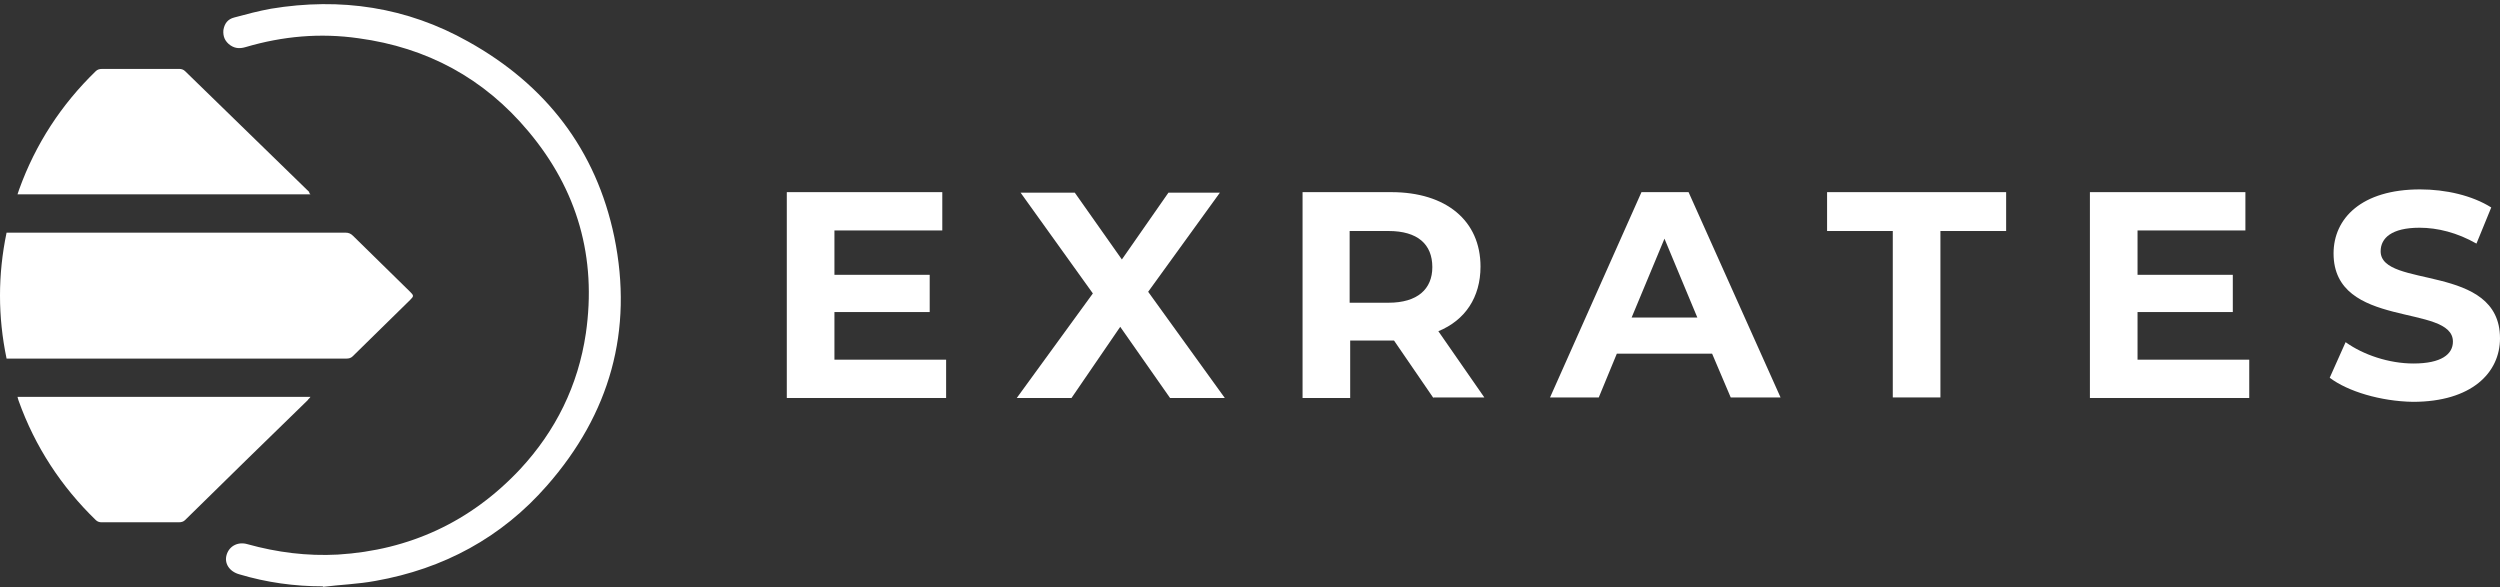 <svg width="132" height="31" viewBox="0 0 132 31" fill="none" xmlns="http://www.w3.org/2000/svg">
<rect x="0" y="0" width="132" height="31" fill="#333333" stroke="none"/>
<path d="M0.347 18.933C-0.116 16.707 -0.116 14.51 0.347 12.284C0.434 12.284 0.52 12.284 0.607 12.284C6.476 12.284 12.373 12.284 18.242 12.284C18.415 12.284 18.531 12.341 18.646 12.457C19.658 13.44 20.641 14.423 21.653 15.406C21.855 15.608 21.855 15.637 21.653 15.839C20.641 16.822 19.629 17.834 18.618 18.817C18.531 18.904 18.415 18.933 18.3 18.933C12.402 18.933 6.476 18.933 0.578 18.933C0.52 18.933 0.434 18.933 0.347 18.933Z" fill="white"/>
<path d="M17.057 30.959C15.553 30.959 14.079 30.757 12.633 30.323C12.113 30.178 11.824 29.745 11.969 29.282C12.113 28.82 12.576 28.588 13.067 28.733C14.628 29.167 16.218 29.369 17.837 29.282C21.624 29.051 24.862 27.548 27.464 24.772C29.343 22.749 30.528 20.349 30.933 17.603C31.511 13.613 30.499 10.029 27.898 6.935C25.556 4.131 22.549 2.512 18.936 2.021C16.912 1.732 14.946 1.905 12.98 2.483C12.691 2.57 12.431 2.57 12.171 2.397C11.882 2.194 11.766 1.934 11.795 1.587C11.853 1.24 12.026 1.009 12.373 0.922C13.009 0.749 13.674 0.575 14.31 0.46C17.982 -0.147 21.48 0.373 24.718 2.194C28.823 4.478 31.482 7.918 32.436 12.515C33.448 17.458 32.205 21.853 28.881 25.64C26.481 28.386 23.417 30.034 19.832 30.67C18.907 30.843 17.953 30.872 17.028 30.988C17.085 31.017 17.085 30.988 17.057 30.959Z" fill="white"/>
<path d="M0.925 20.956C6.1 20.956 11.217 20.956 16.392 20.956C16.334 21.043 16.276 21.072 16.247 21.13C14.079 23.24 11.911 25.351 9.771 27.461C9.685 27.548 9.569 27.576 9.453 27.576C8.095 27.576 6.707 27.576 5.348 27.576C5.261 27.576 5.146 27.548 5.059 27.461C3.238 25.697 1.85 23.587 0.983 21.159C0.954 21.101 0.954 21.043 0.925 20.956Z" fill="white"/>
<path d="M16.392 10.26C11.217 10.26 6.071 10.26 0.925 10.26C0.954 10.173 0.983 10.086 1.012 10C1.879 7.6 3.238 5.519 5.059 3.755C5.146 3.669 5.261 3.64 5.377 3.64C6.736 3.64 8.123 3.64 9.482 3.64C9.569 3.64 9.685 3.669 9.771 3.755C11.968 5.895 14.137 8.005 16.334 10.144C16.305 10.173 16.334 10.202 16.392 10.26Z" fill="white"/>
<path d="M49.955 18.991V21.014H41.543V10.145H49.753V12.168H44.058V14.51H49.088V16.476H44.058V18.991H49.955Z" fill="white"/>
<path d="M61.779 21.014L59.148 17.256L56.575 21.014H53.685L57.703 15.493L53.887 10.173H56.749L59.235 13.7L61.693 10.173H64.41L60.623 15.406L64.67 21.014H61.779V21.014Z" fill="white"/>
<path d="M75.684 21.014L73.603 17.979H73.487H71.29V21.014H68.775V10.145H73.459C76.349 10.145 78.171 11.648 78.171 14.076C78.171 15.695 77.361 16.909 75.945 17.488L78.373 20.985H75.684V21.014ZM73.314 12.197H71.261V15.984H73.314C74.846 15.984 75.627 15.261 75.627 14.105C75.627 12.891 74.846 12.197 73.314 12.197Z" fill="white"/>
<path d="M90.399 18.673H85.369L84.415 20.985H81.842L86.67 10.145H89.156L94.013 20.985H91.382L90.399 18.673ZM89.619 16.765L87.884 12.602L86.15 16.765H89.619Z" fill="white"/>
<path d="M99.939 12.197H96.47V10.145H105.924V12.197H102.454V20.985H99.939V12.197Z" fill="white"/>
<path d="M118.76 18.991V21.014H110.347V10.145H118.557V12.168H112.862V14.51H117.892V16.476H112.862V18.991H118.76Z" fill="white"/>
<path d="M123.009 19.945L123.848 18.066C124.773 18.731 126.131 19.193 127.432 19.193C128.907 19.193 129.514 18.702 129.514 18.037C129.514 16.013 123.212 17.401 123.212 13.382C123.212 11.532 124.686 10 127.779 10C129.138 10 130.526 10.318 131.538 10.954L130.757 12.862C129.745 12.284 128.704 12.024 127.75 12.024C126.276 12.024 125.698 12.573 125.698 13.267C125.698 15.261 132 13.874 132 17.863C132 19.685 130.497 21.217 127.403 21.217C125.698 21.188 123.963 20.668 123.009 19.945Z" fill="white"/>
</svg>
